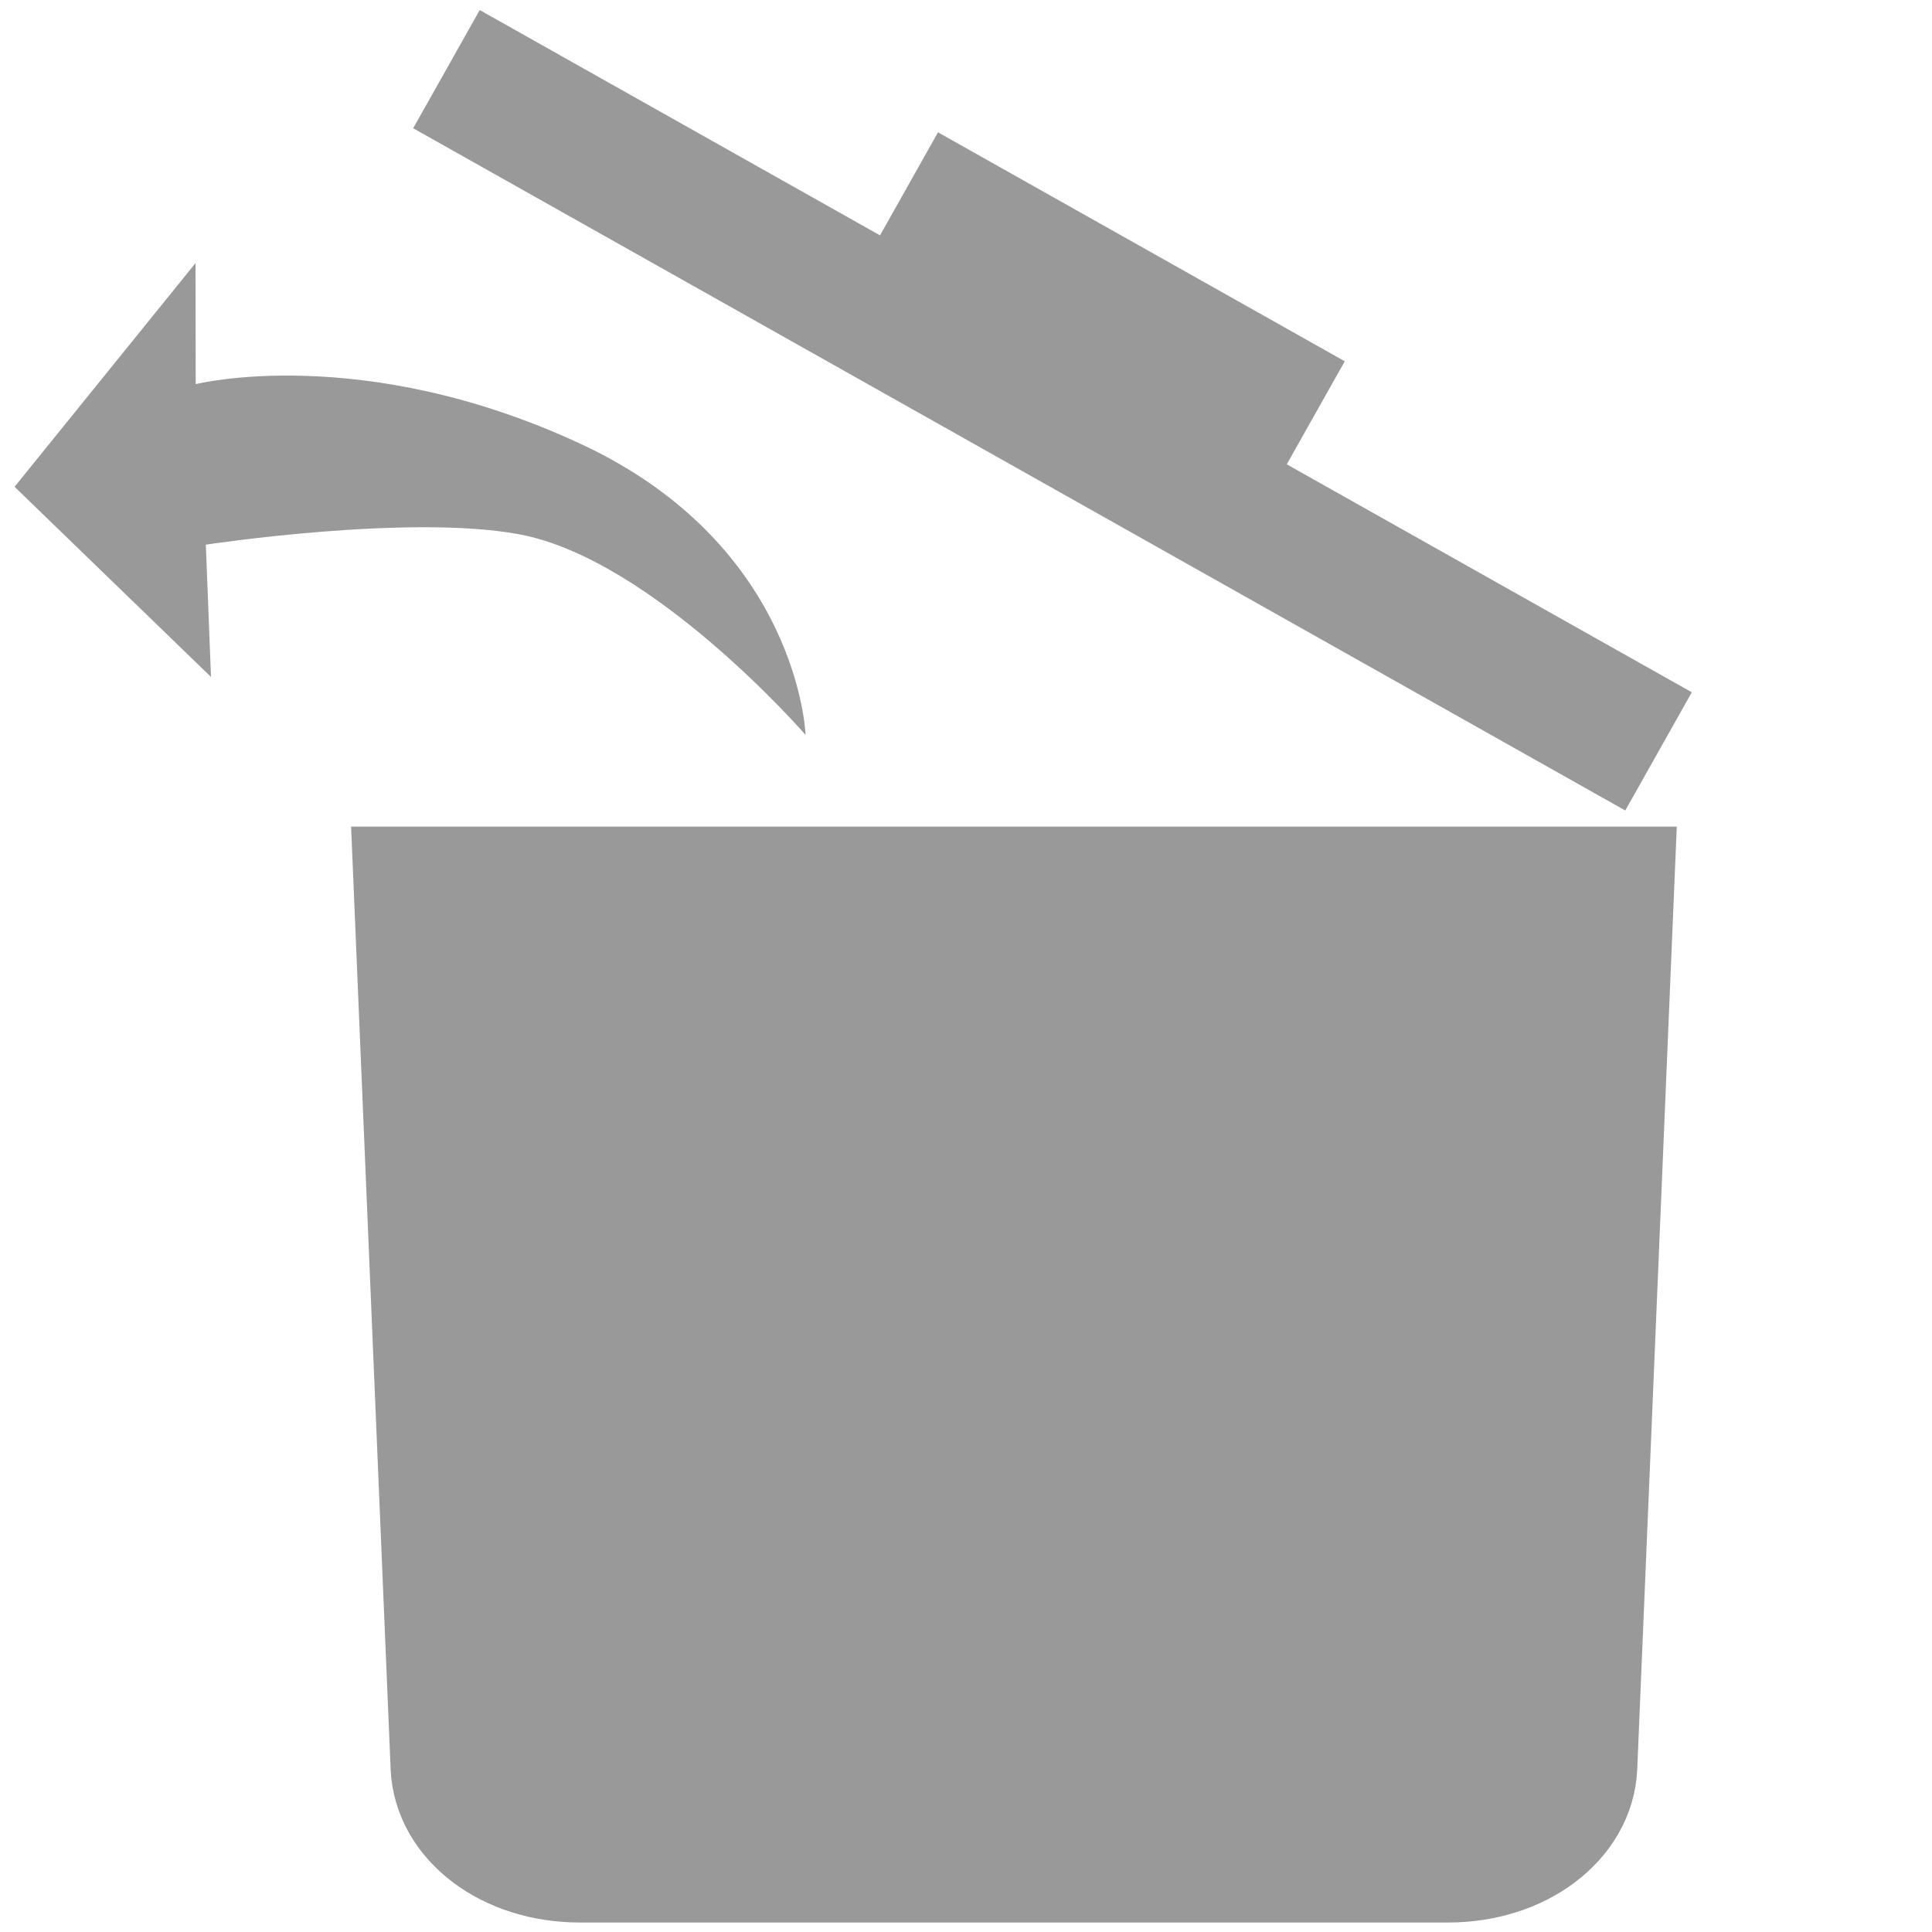 <?xml version="1.0" encoding="UTF-8" standalone="no"?>
<!-- Created with Inkscape (http://www.inkscape.org/) -->

<svg
   xmlns:dc="http://purl.org/dc/elements/1.1/"
   xmlns:cc="http://creativecommons.org/ns#"
   xmlns:rdf="http://www.w3.org/1999/02/22-rdf-syntax-ns#"
   xmlns:svg="http://www.w3.org/2000/svg"
   xmlns="http://www.w3.org/2000/svg"
   xmlns:sodipodi="http://sodipodi.sourceforge.net/DTD/sodipodi-0.dtd"
   xmlns:inkscape="http://www.inkscape.org/namespaces/inkscape"
   width="24"
   height="24"
   viewBox="0 0 24 24"
   id="svg2"
   version="1.1"
   inkscape:version="0.91 r13725"
   sodipodi:docname="restore.svg">
  <defs
     id="defs4" />
  <sodipodi:namedview
     id="base"
     pagecolor="#ffffff"
     bordercolor="#666666"
     borderopacity="1.0"
     inkscape:pageopacity="0.0"
     inkscape:pageshadow="2"
     inkscape:zoom="15.839192"
     inkscape:cx="22.679671"
     inkscape:cy="14.043419"
     inkscape:document-units="px"
     inkscape:current-layer="layer1"
     showgrid="false"
     units="px"
     inkscape:window-width="1920"
     inkscape:window-height="1017"
     inkscape:window-x="-8"
     inkscape:window-y="72"
     inkscape:window-maximized="1" />
  <g
     inkscape:label="Layer 1"
     inkscape:groupmode="layer"
     id="layer1"
     transform="translate(-160.309,-533.768)">
    <path
       style="fill:#999999;fill-opacity:1;stroke:#999999;stroke-width:1.474;stroke-miterlimit:3.985;stroke-dasharray:none;stroke-opacity:1"
       d="m 180.37,544.774 -0.459,10.941 c -0.028,0.663 -0.719,1.198 -1.612,1.198 l -10.789,0 c -0.893,0 -1.584,-0.534 -1.612,-1.198 l -0.459,-10.941 z"
       id="rect8439"
       inkscape:connector-curvature="0"
       sodipodi:nodetypes="csssscc" />
    <path
       style="fill:#999999;fill-rule:evenodd;stroke:#999999;stroke-width:1.685;stroke-linecap:butt;stroke-linejoin:miter;stroke-miterlimit:3.985;stroke-dasharray:none;stroke-opacity:1"
       d="m 165.855,534.627 15.057,8.475"
       id="path8442"
       inkscape:connector-curvature="0" />
    <path
       style="fill:#999999;fill-rule:evenodd;stroke:#999999;stroke-width:1.685;stroke-linecap:butt;stroke-linejoin:miter;stroke-miterlimit:3.985;stroke-dasharray:none;stroke-opacity:1"
       d="m 171.548,536.146 5.053,2.844"
       id="path8444"
       inkscape:connector-curvature="0" />
    <path
       style="fill:#999999;fill-opacity:1;fill-rule:evenodd;stroke:#b3b3b3;stroke-width:0;stroke-linecap:butt;stroke-linejoin:miter;stroke-miterlimit:4;stroke-dasharray:none;stroke-opacity:1"
       d="m 170.316,542.896 c 0,0 -0.079,-2.352 -2.794,-3.614 -2.715,-1.263 -4.782,-0.742 -4.782,-0.742 l -0.002,-1.504 -2.248,2.779 2.44,2.362 -0.064,-1.643 c 0,0 2.518,-0.384 3.892,-0.129 1.661,0.308 3.558,2.492 3.558,2.492 z"
       id="path8068"
       inkscape:connector-curvature="0"
       sodipodi:nodetypes="cscccccscc" />
  </g>
</svg>
